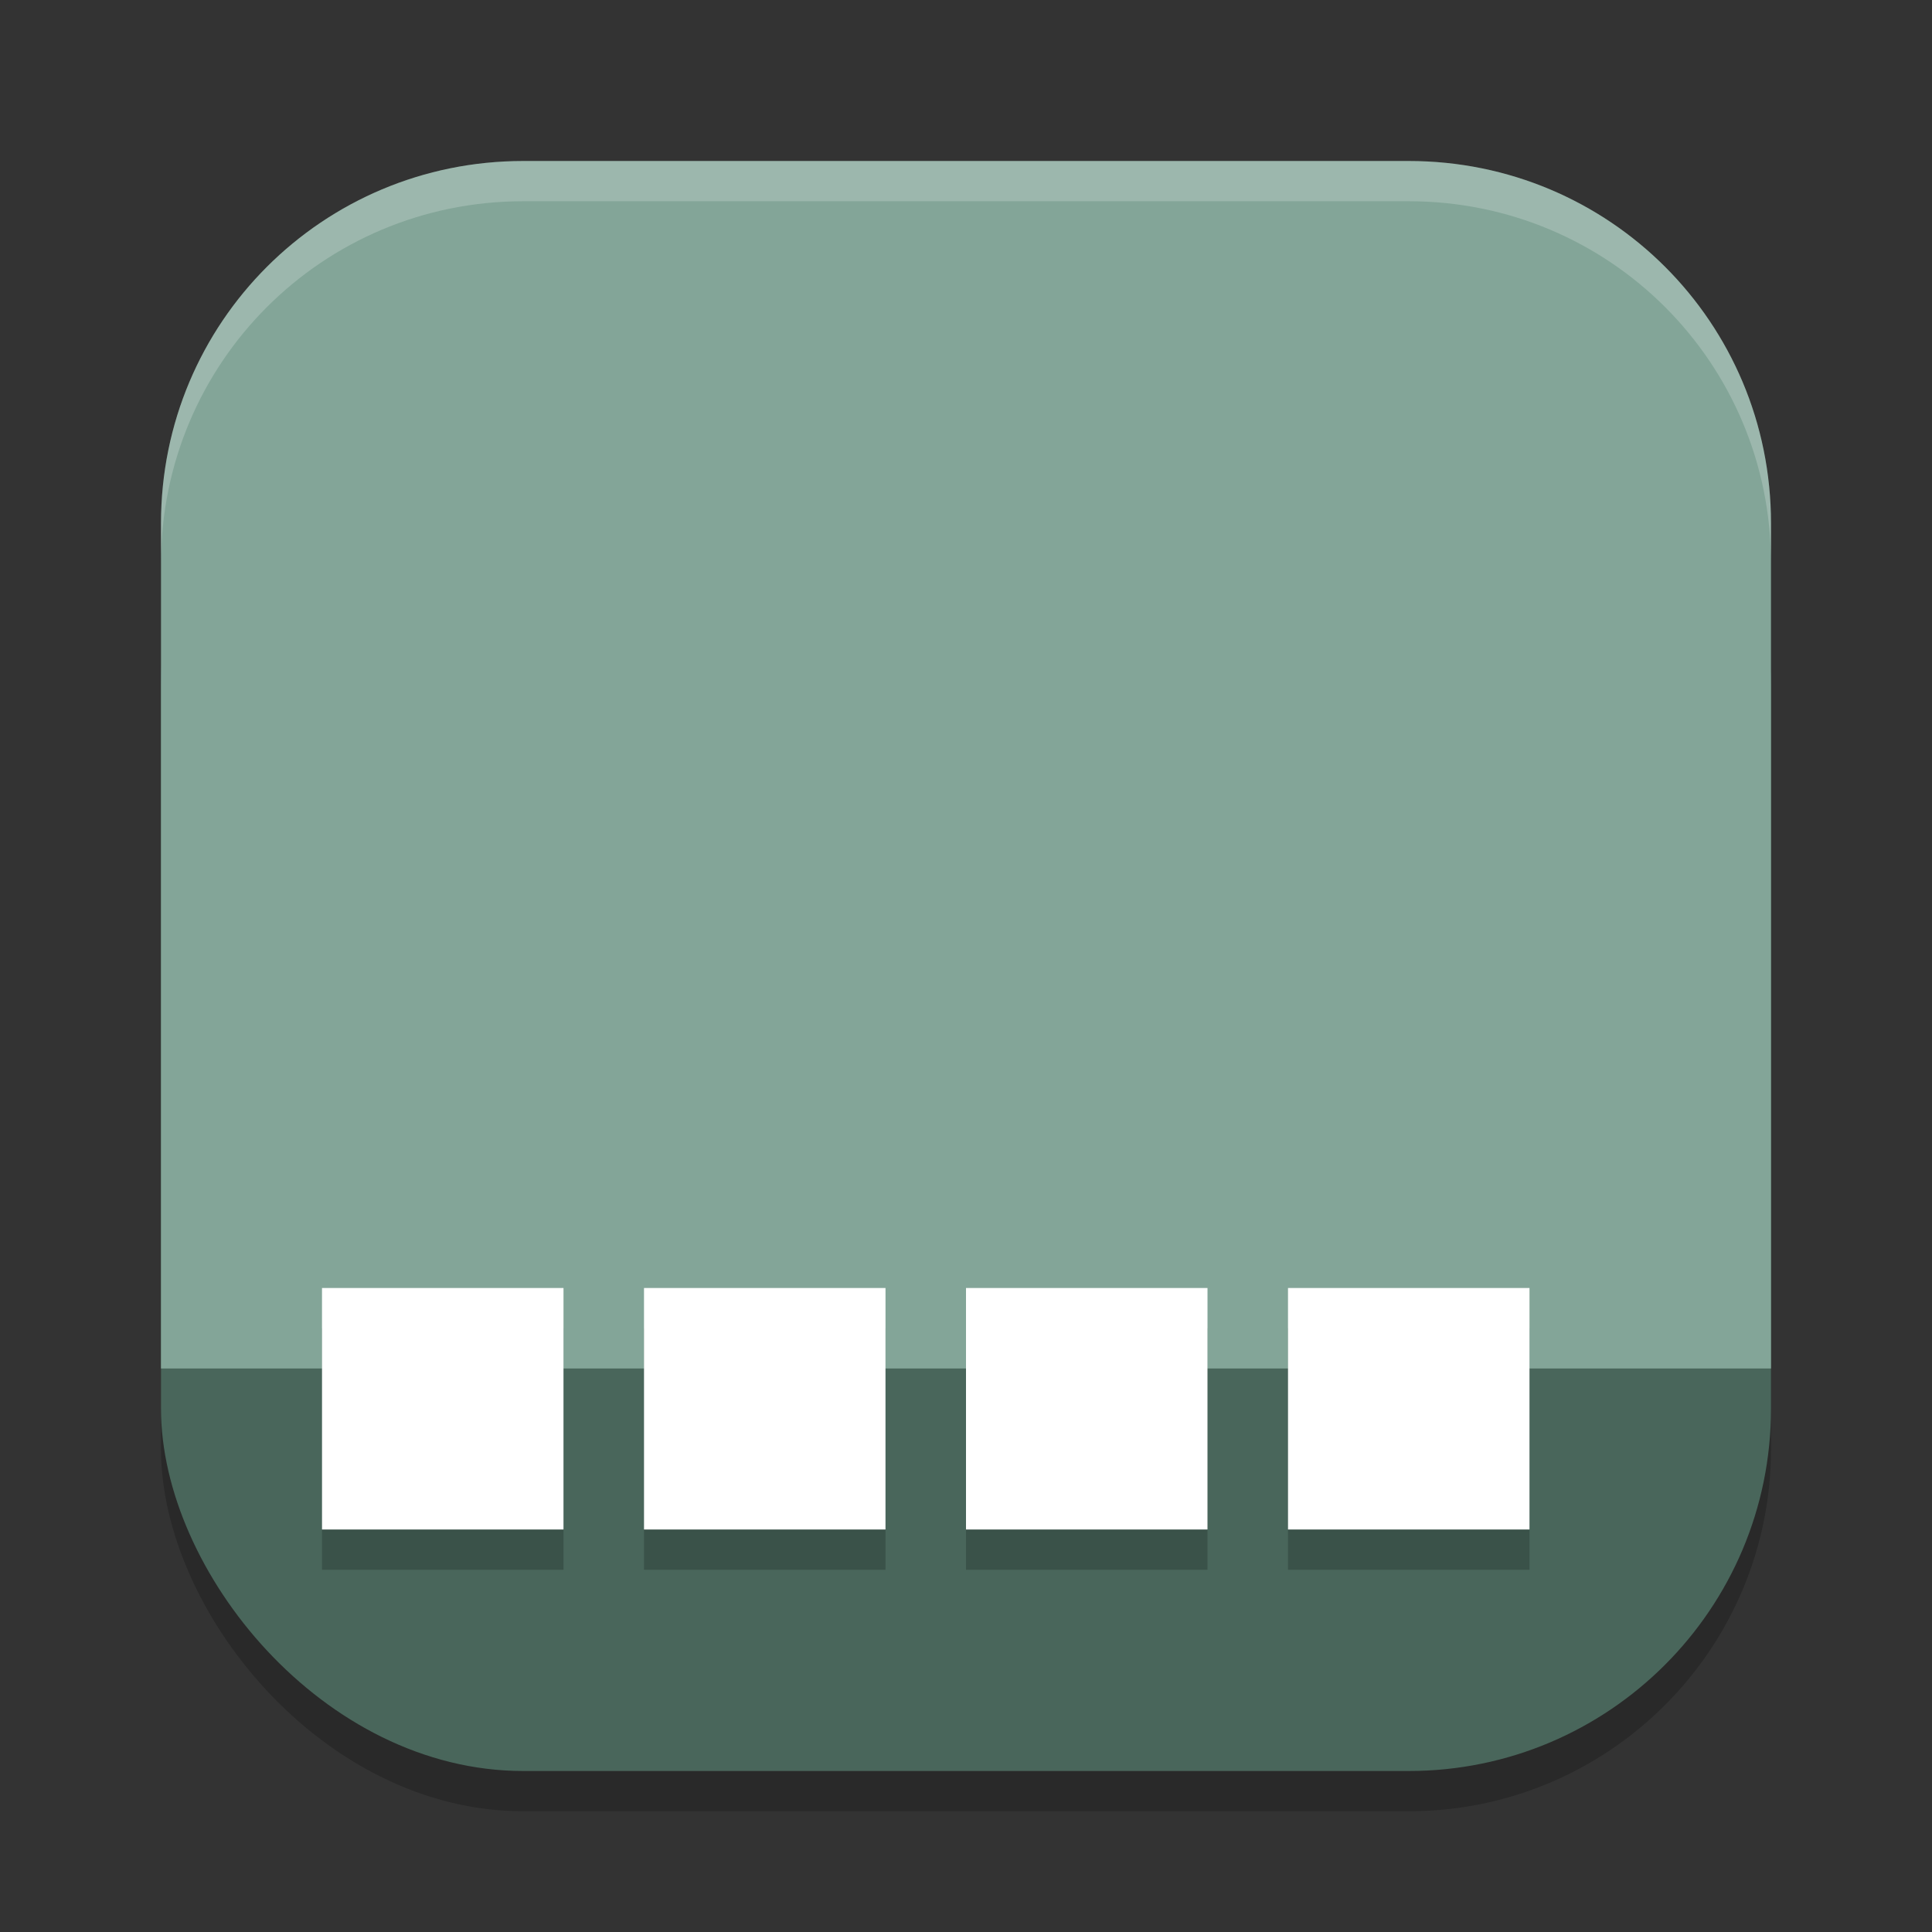<?xml version="1.0" encoding="UTF-8" standalone="no"?>
<!-- Created with Inkscape (http://www.inkscape.org/) -->

<svg
   width="24"
   height="24"
   viewBox="0 0 24 24"
   version="1.1"
   id="svg5"
   inkscape:version="1.3.2 (1:1.3.2+202404261509+091e20ef0f)"
   sodipodi:docname="cs-applets.svg"
   xmlns:inkscape="http://www.inkscape.org/namespaces/inkscape"
   xmlns:sodipodi="http://sodipodi.sourceforge.net/DTD/sodipodi-0.dtd"
   xmlns="http://www.w3.org/2000/svg"
   xmlns:svg="http://www.w3.org/2000/svg">
  <rect x="0" y="0" width="24" height="24" fill="#333333" stroke="none"/>
  <sodipodi:namedview
     id="namedview7"
     pagecolor="#ffffff"
     bordercolor="#000000"
     borderopacity="0.25"
     inkscape:showpageshadow="2"
     inkscape:pageopacity="0.0"
     inkscape:pagecheckerboard="0"
     inkscape:deskcolor="#d1d1d1"
     inkscape:document-units="px"
     showgrid="false"
     inkscape:zoom="33.291667"
     inkscape:cx="11.984981"
     inkscape:cy="12"
     inkscape:window-width="1920"
     inkscape:window-height="1006"
     inkscape:window-x="0"
     inkscape:window-y="0"
     inkscape:window-maximized="1"
     inkscape:current-layer="svg5" />
  <defs
     id="defs2" />
  <rect
     style="opacity:0.2;fill:#000000;stroke-width:1.429;stroke-linecap:square"
     id="rect234"
     width="20"
     height="20"
     x="2"
     y="2.5"
     ry="4.5" />
  <rect
     style="fill:#49665b;fill-opacity:1;stroke-width:1.429;stroke-linecap:square"
     id="rect396"
     width="20"
     height="18"
     x="2"
     y="4"
     ry="4.5" />
  <path
     id="rect391"
     style="opacity:1;fill:#83a598;fill-opacity:1;stroke-width:2;stroke-linecap:square"
     d="M 6.5,2 C 4.007,2 2,4.007 2,6.5 V 17 H 22 V 6.5 C 22,4.007 19.993,2 17.5,2 Z" />
  <path
     id="path1040"
     style="opacity:0.2;fill:#ffffff;stroke-width:4;stroke-linecap:square"
     d="M 6.5,2 C 4.007,2 2,4.007 2,6.5 V 7 C 2,4.507 4.007,2.5 6.5,2.5 h 11 C 19.993,2.5 22,4.507 22,7 V 6.5 C 22,4.007 19.993,2 17.5,2 Z" />
  <rect
     style="opacity:0.2;fill:#000000"
     id="rect959"
     width="3"
     height="3"
     x="4"
     y="16.5" />
  <rect
     style="opacity:0.2;fill:#000000"
     id="rect961"
     width="3"
     height="3"
     x="8"
     y="16.5" />
  <rect
     style="opacity:0.2;fill:#000000"
     id="rect963"
     width="3"
     height="3"
     x="12"
     y="16.5" />
  <rect
     style="opacity:0.2;fill:#000000"
     id="rect965"
     width="3"
     height="3"
     x="16"
     y="16.5" />
  <rect
     style="fill:#ffffff"
     id="rect967"
     width="3"
     height="3"
     x="4"
     y="16" />
  <rect
     style="fill:#ffffff"
     id="rect969"
     width="3"
     height="3"
     x="8"
     y="16" />
  <rect
     style="fill:#ffffff"
     id="rect971"
     width="3"
     height="3"
     x="12"
     y="16" />
  <rect
     style="fill:#ffffff"
     id="rect973"
     width="3"
     height="3"
     x="16"
     y="16" />
</svg>
